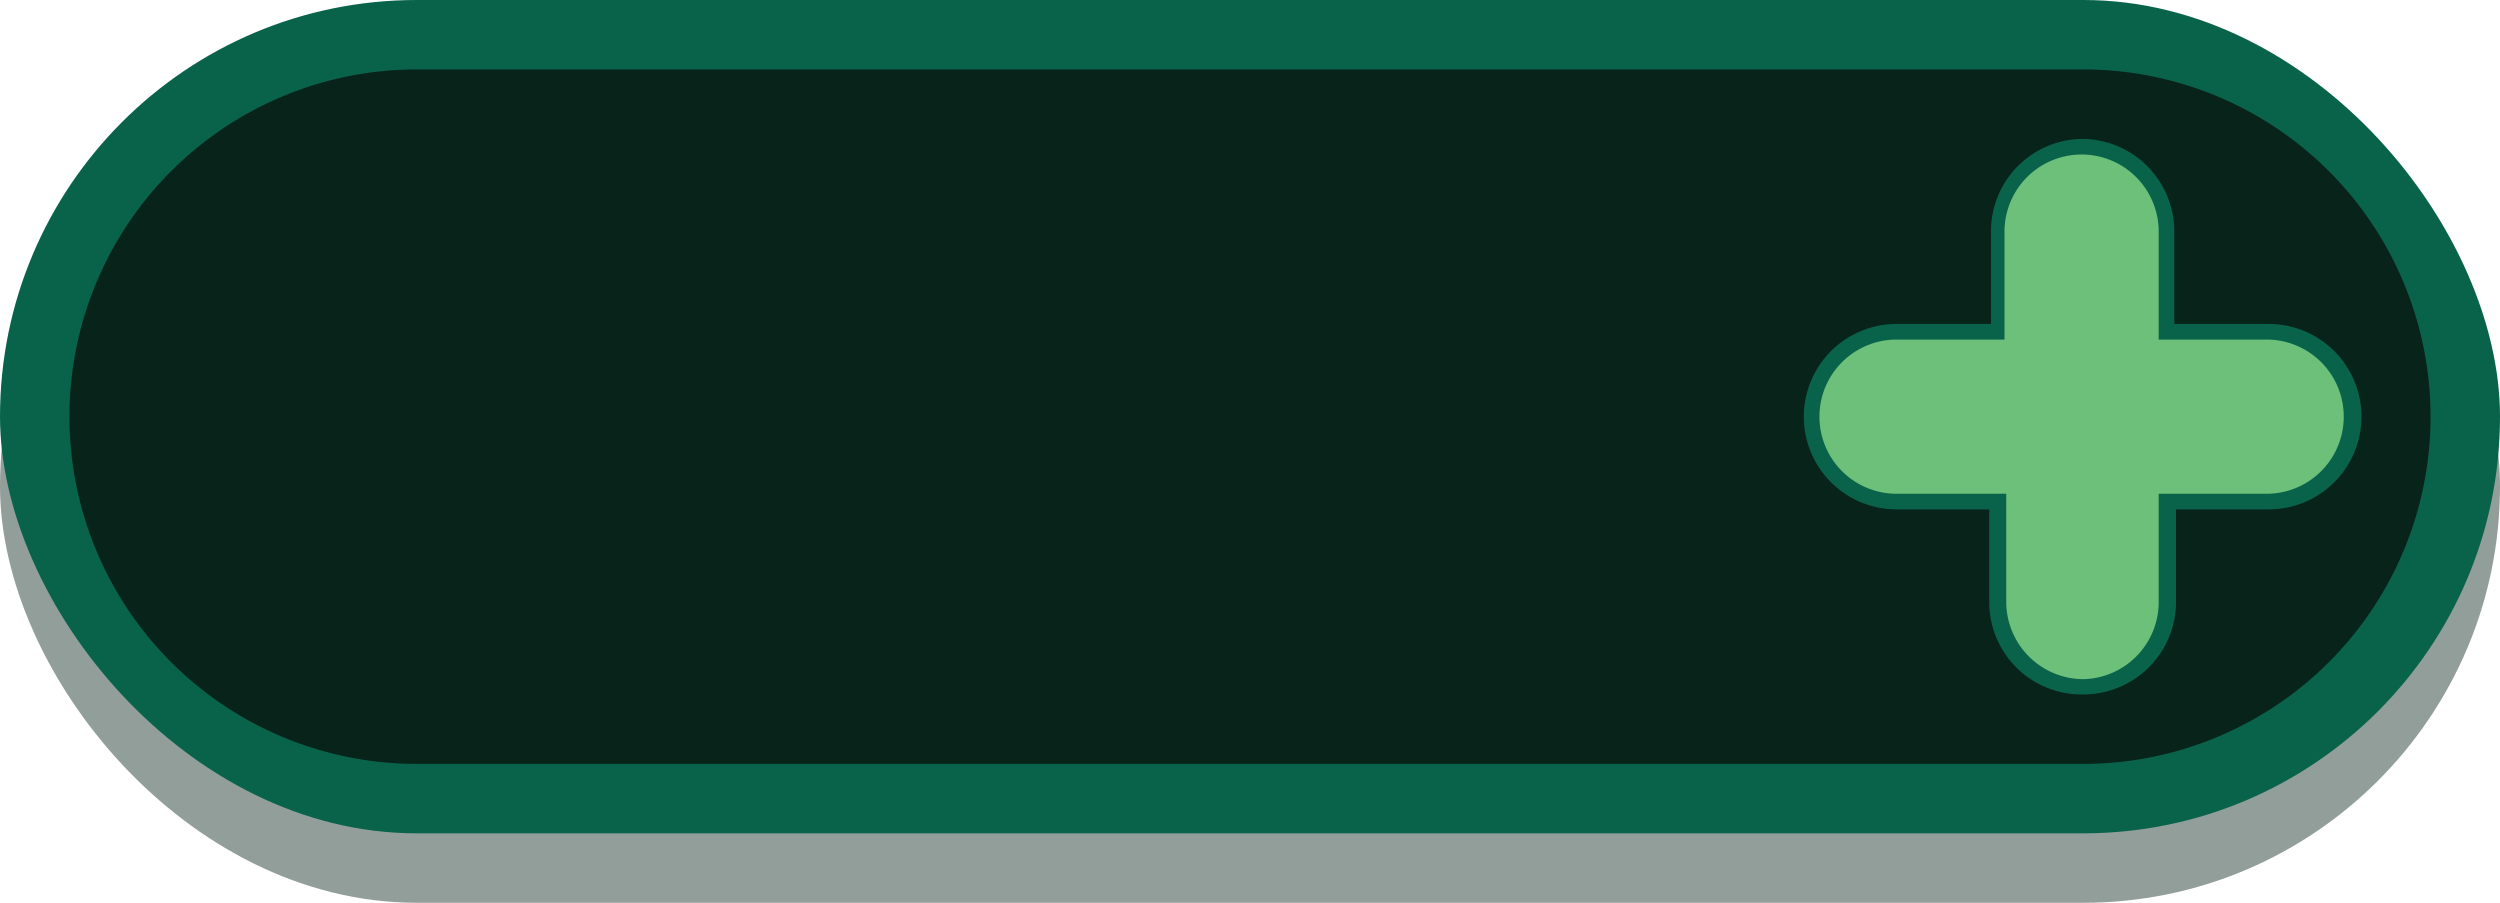 <svg xmlns="http://www.w3.org/2000/svg" viewBox="0 0 72 26"><defs><style>.cls-1{isolation:isolate;}.cls-2,.cls-4{fill:#08231a;}.cls-2{opacity:0.44;mix-blend-mode:multiply;}.cls-3{fill:#09634b;}.cls-5{fill:#6dc079;}</style></defs><title>buttonArtboard 102</title><g class="cls-1"><g id="Layer_1" data-name="Layer 1"><rect class="cls-2" y="2" width="72" height="24" rx="12"/><rect class="cls-3" width="72" height="24" rx="12"/><path class="cls-4" d="M12,22A10,10,0,0,1,12,2H60a10,10,0,0,1,0,20Z"/><path class="cls-3" d="M65.29,9.33H62.62V6.67A2.67,2.67,0,0,0,60,4h0a2.66,2.66,0,0,0-2.66,2.67V9.33H54.62a2.67,2.67,0,1,0,0,5.34h2.67v2.66A2.66,2.66,0,0,0,60,20h0a2.67,2.67,0,0,0,2.67-2.67V14.67h2.67a2.67,2.67,0,0,0,0-5.34Z"/><path class="cls-5" d="M60,19.56a2.23,2.23,0,0,1-2.22-2.23V14.22H54.62a2.22,2.22,0,1,1,0-4.44h3.11V6.67a2.22,2.22,0,1,1,4.44,0V9.78h3.11a2.22,2.22,0,1,1,0,4.44H62.17v3.11A2.22,2.22,0,0,1,60,19.56Z"/></g></g></svg>